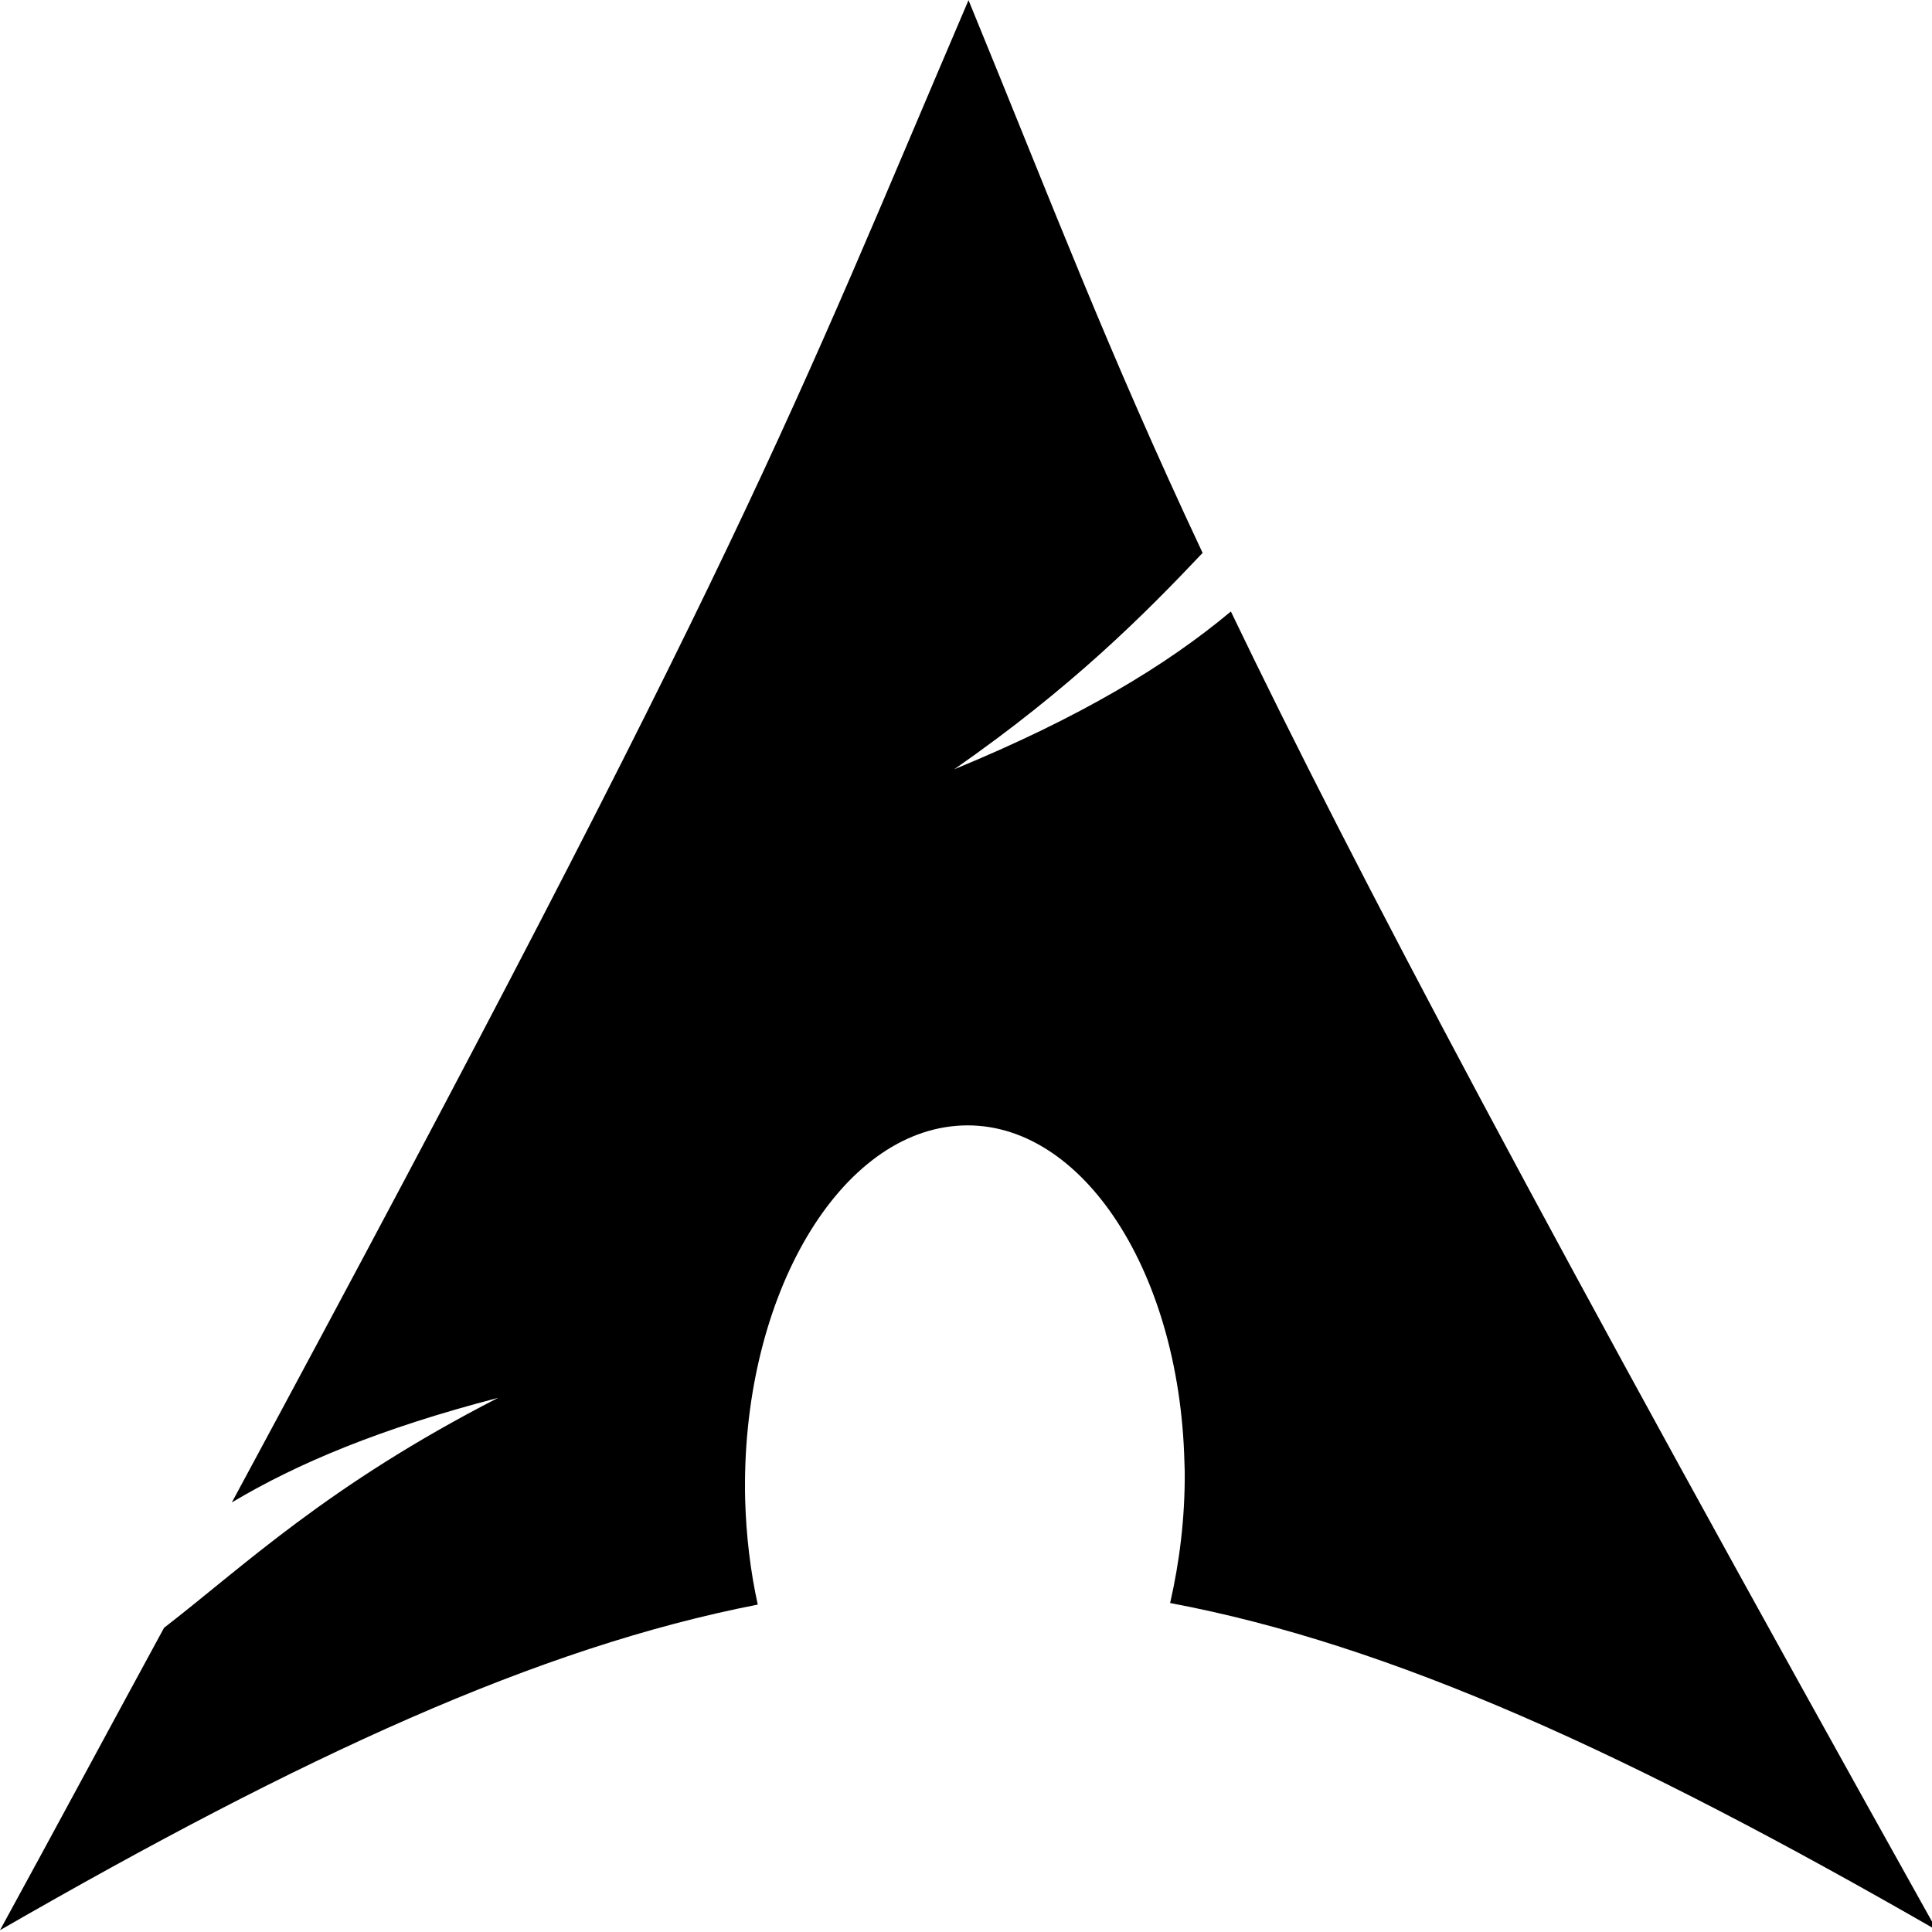 <?xml version="1.0" encoding="UTF-8" standalone="no"?>
<!-- Uploaded to: SVG Repo, www.svgrepo.com, Generator: SVG Repo Mixer Tools -->

<svg
   fill="#000000"
   width="800"
   height="800"
   viewBox="0 0 32 32"
   version="1.1"
   id="svg1"
   sodipodi:docname="arch-linux-svgrepo-com.svg"
   inkscape:export-filename="../dotfiles/.config/awesome/assets/arch.svg"
   inkscape:export-xdpi="96"
   inkscape:export-ydpi="96"
   xmlns:inkscape="http://www.inkscape.org/namespaces/inkscape"
   xmlns:sodipodi="http://sodipodi.sourceforge.net/DTD/sodipodi-0.dtd"
   xmlns="http://www.w3.org/2000/svg"
   xmlns:svg="http://www.w3.org/2000/svg">
  <defs
     id="defs1" />
  <sodipodi:namedview
     id="namedview1"
     pagecolor="#ffffff"
     bordercolor="#000000"
     borderopacity="0.25"
     inkscape:showpageshadow="2"
     inkscape:pageopacity="0.0"
     inkscape:pagecheckerboard="0"
     inkscape:deskcolor="#d1d1d1" />
  <path
     d="m 16.041,0.001 c 1.43,3.486 2.288,5.77 3.878,9.157 -0.974,1.03 -2.172,2.231 -4.114,3.584 2.09,-0.861 3.514,-1.72 4.582,-2.614 2.035,4.236 5.225,10.259 11.693,21.843 -5.088,-2.926 -9.025,-4.729 -12.699,-5.42 0.154,-0.674 0.247,-1.403 0.242,-2.171 l -0.005,-0.159 c -0.082,-3.25 -1.776,-5.743 -3.784,-5.573 -2.007,0.169 -3.569,2.938 -3.492,6.187 0.017,0.608 0.088,1.194 0.209,1.742 C 8.915,27.285 5.016,29.082 0,31.97 0.991,30.156 1.87,28.518 2.717,26.962 4.042,25.937 5.429,24.6 8.25,23.153 6.308,23.657 4.923,24.238 3.84,24.885 12.414,8.988 13.102,6.872 16.043,0 Z"
     id="path1"
     sodipodi:nodetypes="ccccccccscccccccc"
     style="stroke-width:1.054" />
</svg>
